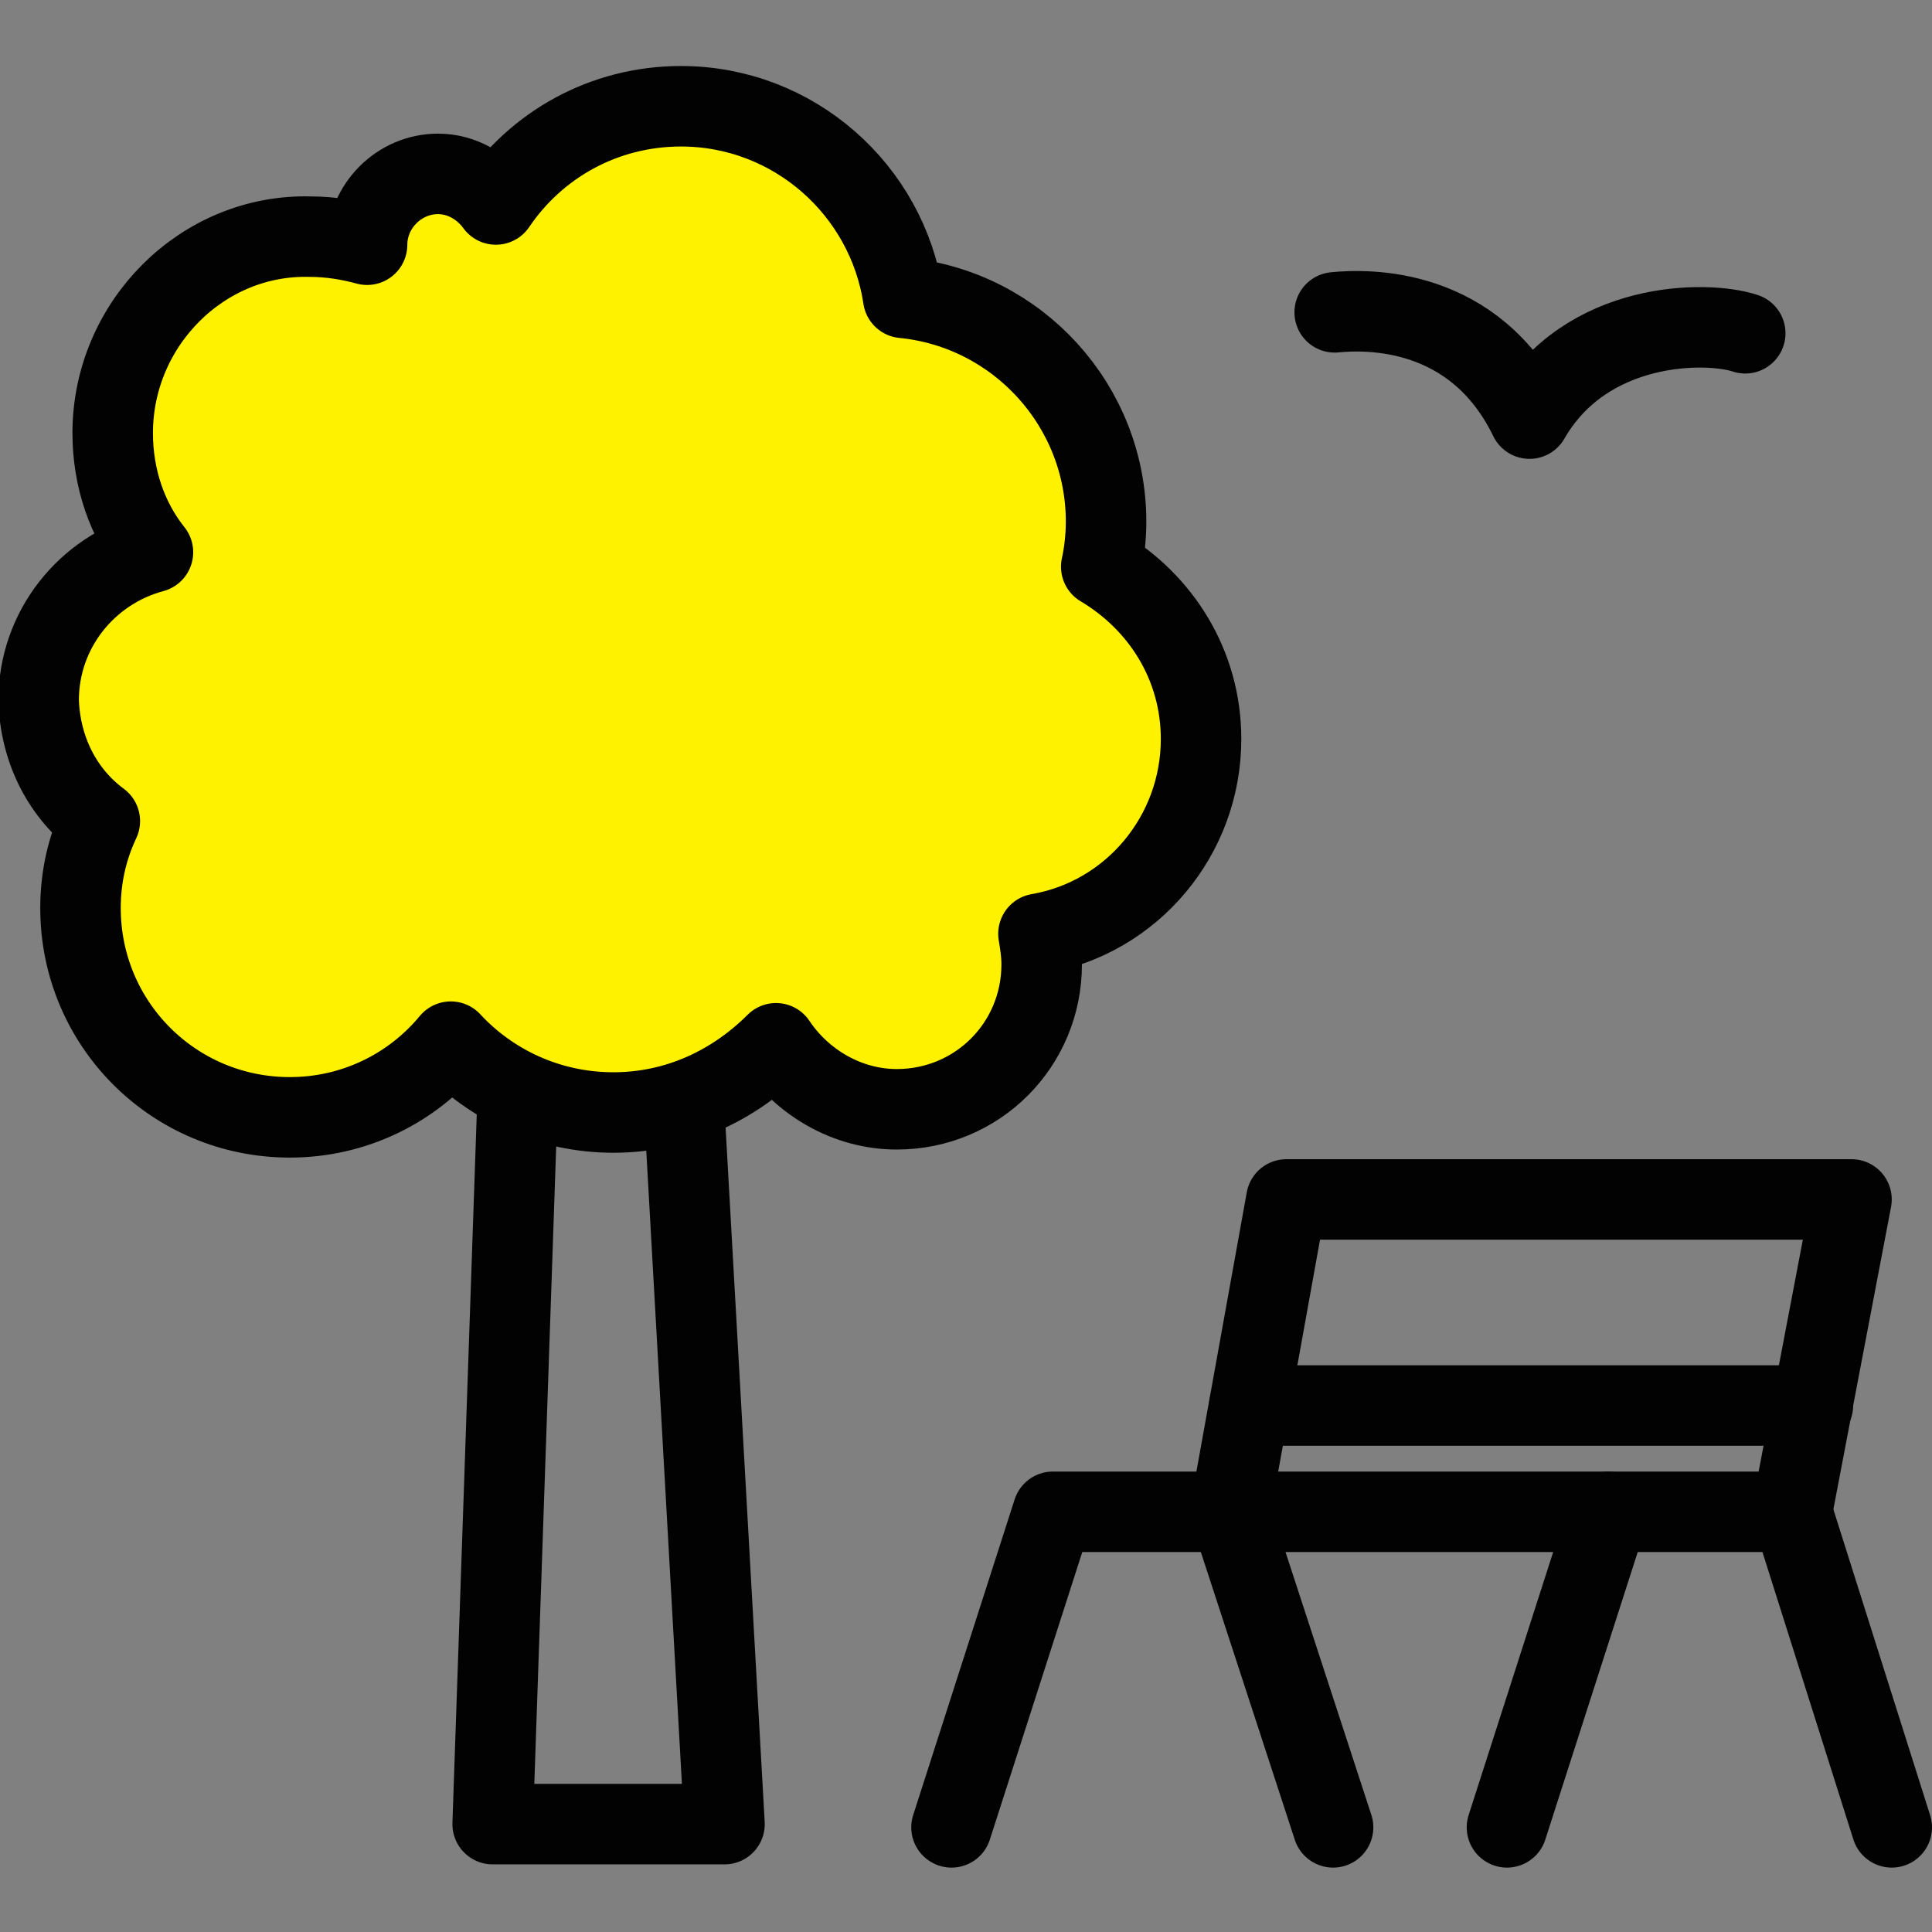 <?xml version="1.0" encoding="utf-8"?>
<!-- Generator: Adobe Illustrator 19.2.0, SVG Export Plug-In . SVG Version: 6.00 Build 0)  -->
<svg version="1.1" id="Layer_1" xmlns="http://www.w3.org/2000/svg" xmlns:xlink="http://www.w3.org/1999/xlink" x="0px" y="0px"
	 viewBox="0 0 120 120" style="enable-background:new 0 0 120 120;" xml:space="preserve">
<rect x="0" y="0" width="120" height="120" fill="#808080" stroke="none"/>
<style type="text/css">
	.st0{fill:none;stroke:#020202;stroke-width:5;stroke-linecap:round;stroke-linejoin:round;stroke-miterlimit:10;}
	.st1{fill:#FFF200;stroke:#020202;stroke-width:5;stroke-linecap:round;stroke-linejoin:round;stroke-miterlimit:10;}
</style>
<g>
	<g>
		<polyline class="st0" points="117.5,113.5 111.3,93.9 65.4,93.9 59.1,113.5 		"/>
		<polyline class="st0" points="82.8,113.5 76.4,93.9 79.9,74.5 115,74.5 111.3,93.9 		"/>
		<line class="st0" x1="99.9" y1="93.9" x2="93.6" y2="113.5"/>
		<line class="st0" x1="77.6" y1="87.3" x2="112.6" y2="87.3"/>
		<path class="st0" d="M82.9,19.4c2-0.2,8.7-0.4,12.1,6.6c3.5-6.1,11-6.1,13.4-5.3"/>
		<path class="st0" d="M32.2,66.7l-1.6,46.6H45l-2.5-44.4"/>
	</g>
	<path class="st1" d="M6.2,51C5.4,52.7,5,54.5,5,56.4c0,7.2,5.8,13,13,13c4,0,7.6-1.8,10-4.7c2.5,2.7,6.1,4.4,10.1,4.4
		c4,0,7.5-1.7,10.1-4.3c1.6,2.4,4.4,4.1,7.5,4.1c5,0,9-4,9-9c0-0.7-0.1-1.3-0.2-1.9c5.8-1,10.1-6.1,10.1-12.1
		c0-4.6-2.5-8.5-6.2-10.7c0.2-0.9,0.3-1.9,0.3-2.8c0-7.2-5.5-13.2-12.6-13.9c-1-6.7-6.8-11.9-13.8-11.9c-4.8,0-9,2.4-11.5,6.1
		c-0.8-1.1-2.1-1.9-3.6-1.9c-2.4,0-4.4,2-4.4,4.4c-1.1-0.3-2.3-0.5-3.5-0.5C12.6,14.5,7,20.1,7,26.9c0,2.8,0.9,5.4,2.5,7.4
		c-4.1,1.1-7.1,4.8-7.1,9.2C2.5,46.6,3.9,49.3,6.2,51z"/>
</g>
</svg>
